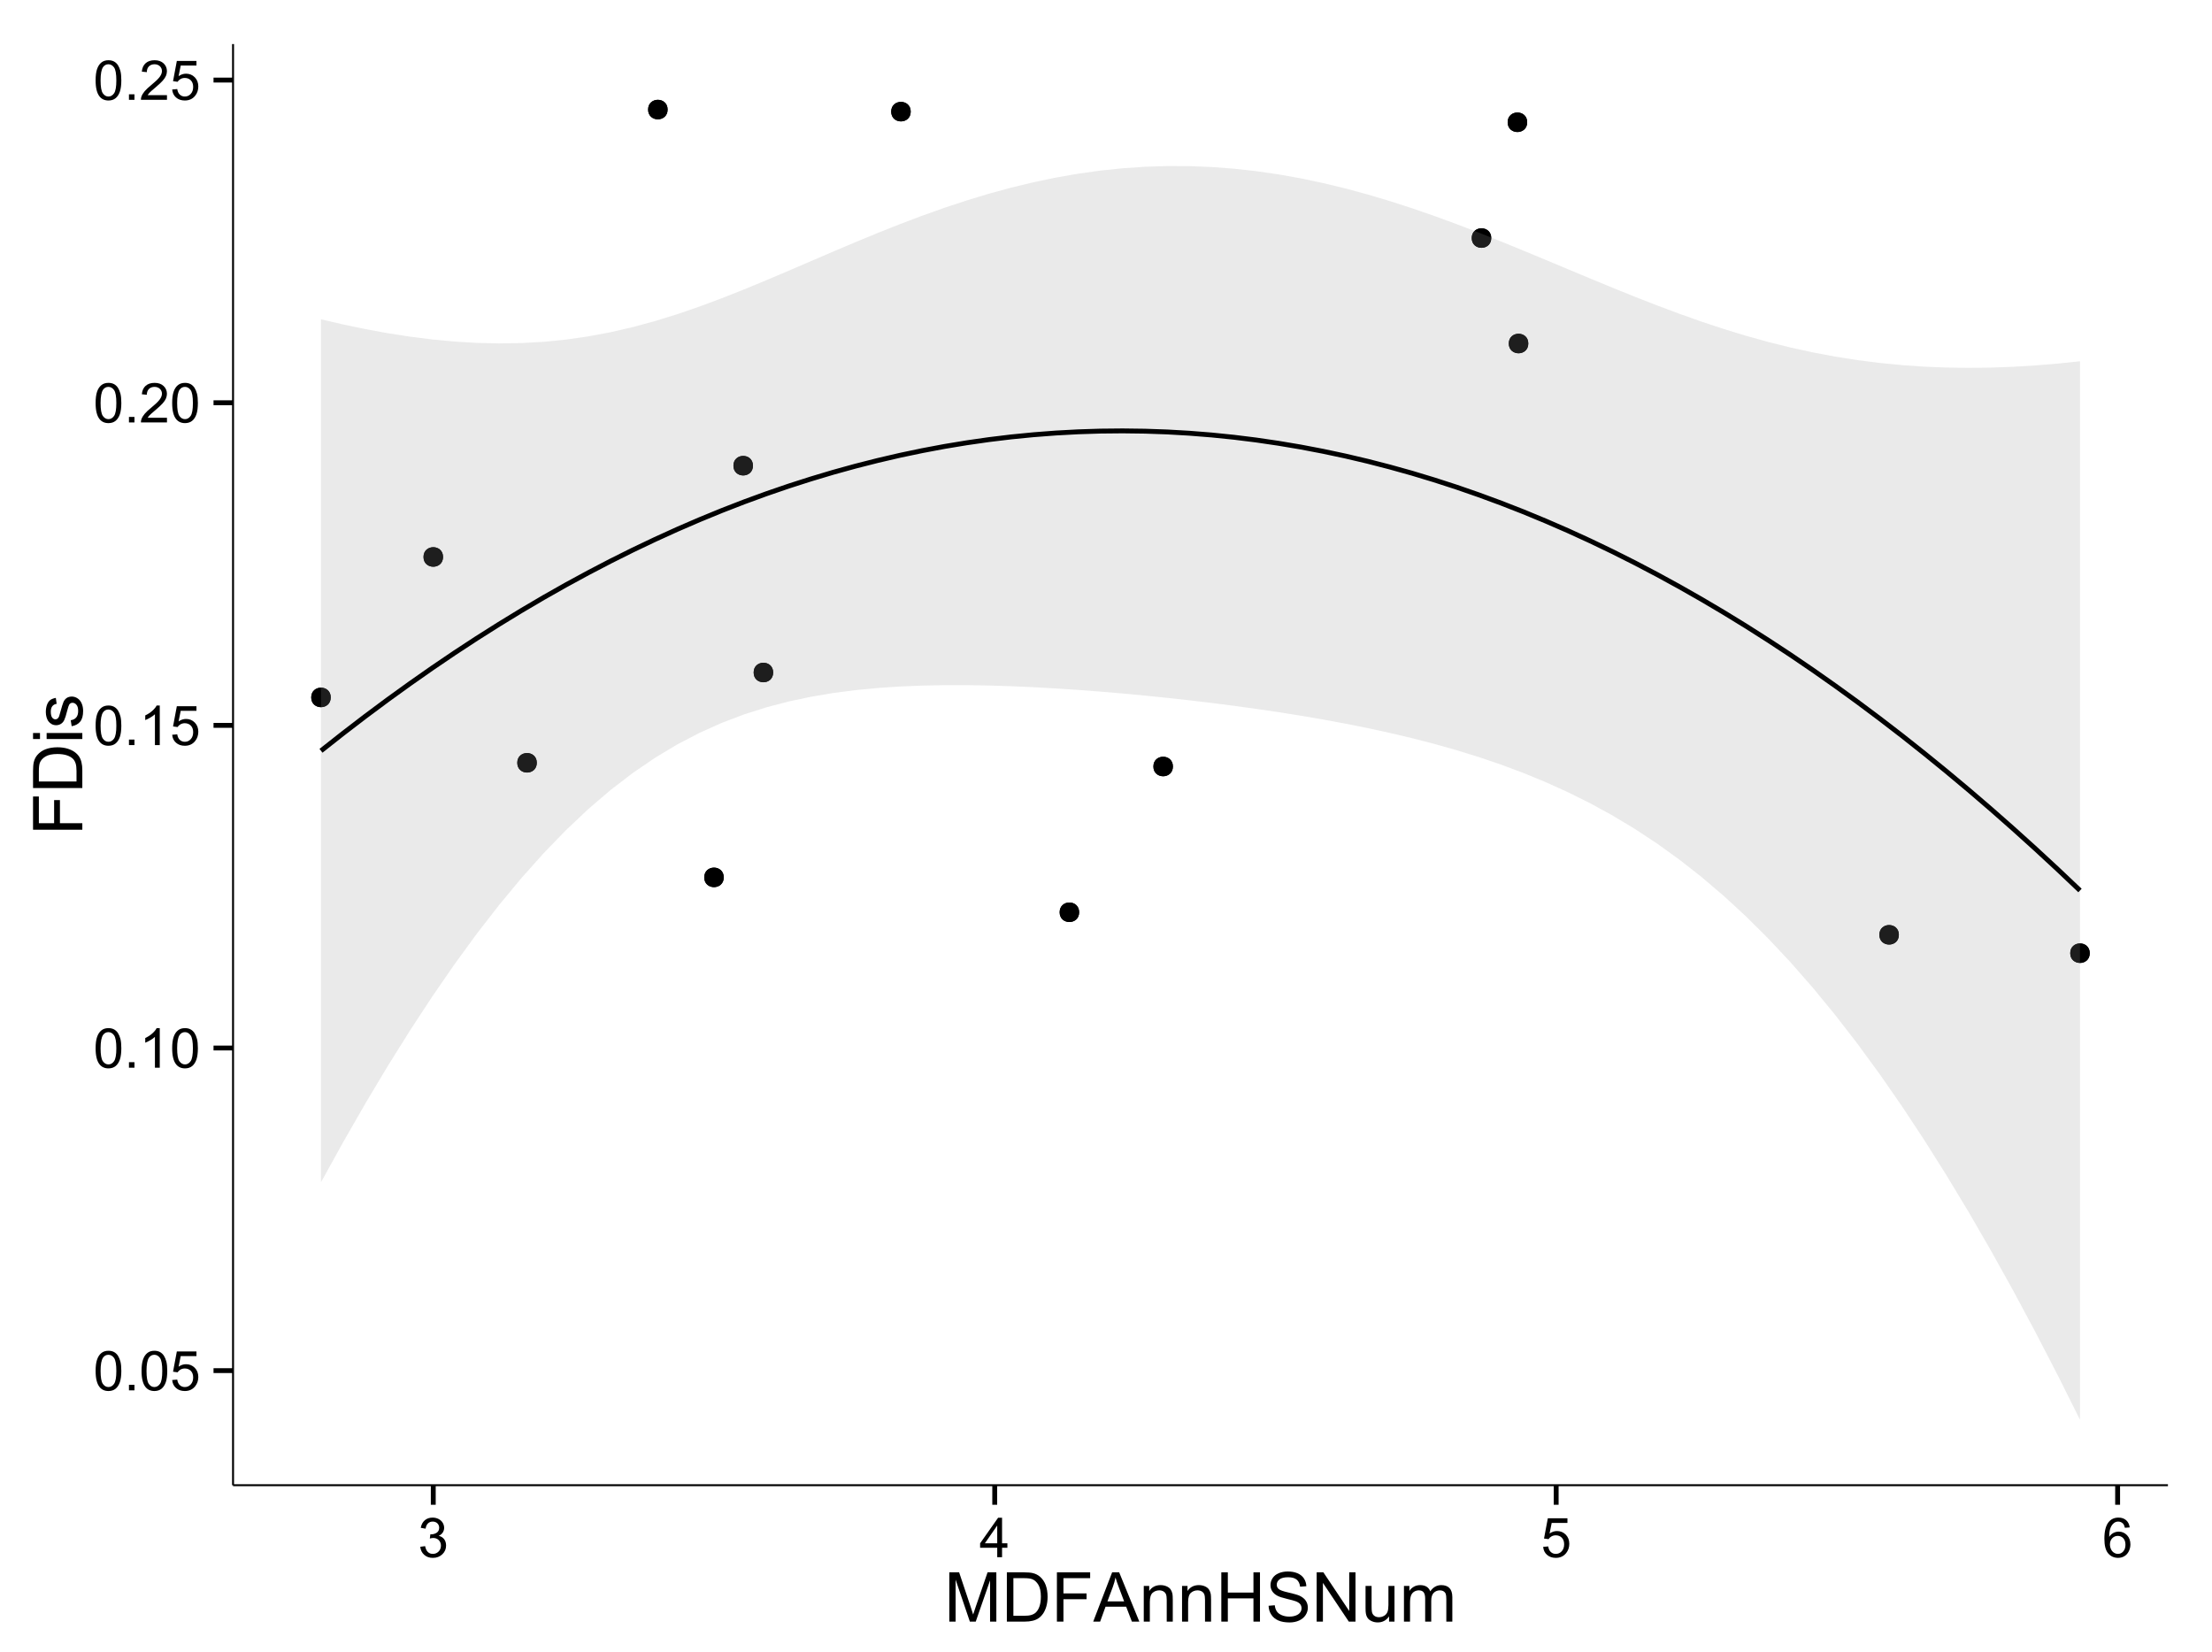 <?xml version="1.0" encoding="UTF-8"?>
<svg xmlns="http://www.w3.org/2000/svg" xmlns:xlink="http://www.w3.org/1999/xlink" width="482pt" height="360pt" viewBox="0 0 482 360" version="1.1">
<defs>
<g>
<symbol overflow="visible" id="glyph0-0">
<path style="stroke:none;" d="M 0.5 -4.234 C 0.496 -5.246 0.602 -6.062 0.812 -6.688 C 1.02 -7.305 1.328 -7.785 1.742 -8.121 C 2.148 -8.457 2.668 -8.625 3.297 -8.625 C 3.758 -8.625 4.164 -8.531 4.512 -8.348 C 4.855 -8.16 5.141 -7.891 5.371 -7.543 C 5.594 -7.191 5.773 -6.766 5.906 -6.266 C 6.035 -5.762 6.098 -5.086 6.102 -4.234 C 6.098 -3.227 5.996 -2.414 5.789 -1.797 C 5.578 -1.176 5.266 -0.695 4.859 -0.359 C 4.445 -0.02 3.926 0.145 3.297 0.148 C 2.465 0.145 1.816 -0.148 1.348 -0.742 C 0.781 -1.457 0.496 -2.621 0.5 -4.234 Z M 1.582 -4.234 C 1.582 -2.824 1.746 -1.887 2.074 -1.418 C 2.402 -0.949 2.809 -0.715 3.297 -0.719 C 3.777 -0.715 4.184 -0.949 4.52 -1.422 C 4.848 -1.887 5.016 -2.824 5.016 -4.234 C 5.016 -5.648 4.848 -6.59 4.52 -7.055 C 4.184 -7.516 3.773 -7.746 3.289 -7.75 C 2.801 -7.746 2.414 -7.543 2.125 -7.137 C 1.762 -6.613 1.582 -5.645 1.582 -4.234 Z M 1.582 -4.234 "/>
</symbol>
<symbol overflow="visible" id="glyph0-1">
<path style="stroke:none;" d="M 1.09 0 L 1.09 -1.203 L 2.289 -1.203 L 2.289 0 Z M 1.09 0 "/>
</symbol>
<symbol overflow="visible" id="glyph0-2">
<path style="stroke:none;" d="M 0.5 -2.25 L 1.605 -2.344 C 1.684 -1.805 1.871 -1.398 2.176 -1.125 C 2.473 -0.852 2.836 -0.715 3.258 -0.719 C 3.766 -0.715 4.195 -0.906 4.547 -1.293 C 4.898 -1.672 5.074 -2.18 5.074 -2.82 C 5.074 -3.414 4.902 -3.891 4.566 -4.242 C 4.227 -4.59 3.785 -4.762 3.242 -4.766 C 2.898 -4.762 2.594 -4.684 2.32 -4.531 C 2.047 -4.375 1.832 -4.176 1.676 -3.93 L 0.688 -4.062 L 1.516 -8.473 L 5.789 -8.473 L 5.789 -7.465 L 2.359 -7.465 L 1.898 -5.156 C 2.414 -5.516 2.953 -5.695 3.523 -5.695 C 4.27 -5.695 4.902 -5.434 5.422 -4.914 C 5.934 -4.395 6.191 -3.727 6.195 -2.914 C 6.191 -2.133 5.965 -1.461 5.516 -0.898 C 4.961 -0.199 4.211 0.145 3.258 0.148 C 2.477 0.145 1.836 -0.07 1.344 -0.508 C 0.844 -0.941 0.562 -1.523 0.5 -2.25 Z M 0.5 -2.25 "/>
</symbol>
<symbol overflow="visible" id="glyph0-3">
<path style="stroke:none;" d="M 4.469 0 L 3.414 0 L 3.414 -6.719 C 3.16 -6.477 2.828 -6.234 2.414 -5.996 C 2 -5.75 1.629 -5.57 1.305 -5.449 L 1.305 -6.469 C 1.895 -6.742 2.41 -7.078 2.852 -7.477 C 3.293 -7.871 3.605 -8.254 3.789 -8.625 L 4.469 -8.625 Z M 4.469 0 "/>
</symbol>
<symbol overflow="visible" id="glyph0-4">
<path style="stroke:none;" d="M 6.039 -1.016 L 6.039 0 L 0.363 0 C 0.355 -0.254 0.395 -0.496 0.484 -0.734 C 0.629 -1.117 0.859 -1.5 1.18 -1.875 C 1.492 -2.25 1.953 -2.684 2.562 -3.176 C 3.492 -3.941 4.125 -4.547 4.453 -4.992 C 4.781 -5.438 4.945 -5.859 4.945 -6.266 C 4.945 -6.68 4.793 -7.031 4.496 -7.32 C 4.191 -7.602 3.805 -7.746 3.328 -7.75 C 2.82 -7.746 2.414 -7.594 2.109 -7.293 C 1.805 -6.984 1.648 -6.562 1.648 -6.031 L 0.562 -6.141 C 0.633 -6.945 0.91 -7.559 1.398 -7.988 C 1.879 -8.41 2.531 -8.625 3.352 -8.625 C 4.172 -8.625 4.824 -8.395 5.309 -7.938 C 5.789 -7.48 6.027 -6.914 6.031 -6.242 C 6.027 -5.895 5.957 -5.559 5.82 -5.227 C 5.676 -4.891 5.441 -4.539 5.117 -4.176 C 4.789 -3.805 4.25 -3.301 3.492 -2.664 C 2.859 -2.129 2.453 -1.77 2.273 -1.582 C 2.094 -1.395 1.945 -1.203 1.828 -1.016 Z M 6.039 -1.016 "/>
</symbol>
<symbol overflow="visible" id="glyph0-5">
<path style="stroke:none;" d="M 0.504 -2.266 L 1.559 -2.406 C 1.68 -1.809 1.883 -1.379 2.176 -1.113 C 2.465 -0.848 2.82 -0.715 3.242 -0.719 C 3.734 -0.715 4.152 -0.887 4.496 -1.234 C 4.832 -1.574 5.004 -2 5.008 -2.516 C 5.004 -2.996 4.848 -3.395 4.535 -3.711 C 4.219 -4.023 3.816 -4.184 3.328 -4.184 C 3.129 -4.184 2.879 -4.145 2.586 -4.066 L 2.703 -4.992 C 2.766 -4.984 2.824 -4.98 2.871 -4.98 C 3.32 -4.98 3.723 -5.098 4.086 -5.332 C 4.441 -5.566 4.621 -5.926 4.625 -6.414 C 4.621 -6.801 4.492 -7.121 4.23 -7.375 C 3.965 -7.629 3.625 -7.758 3.219 -7.758 C 2.805 -7.758 2.465 -7.629 2.191 -7.371 C 1.918 -7.113 1.742 -6.727 1.664 -6.211 L 0.609 -6.398 C 0.738 -7.105 1.031 -7.652 1.488 -8.043 C 1.941 -8.43 2.508 -8.625 3.195 -8.625 C 3.66 -8.625 4.094 -8.523 4.488 -8.324 C 4.879 -8.121 5.18 -7.848 5.391 -7.5 C 5.602 -7.148 5.707 -6.777 5.707 -6.391 C 5.707 -6.02 5.605 -5.684 5.406 -5.379 C 5.207 -5.074 4.914 -4.832 4.523 -4.652 C 5.031 -4.535 5.426 -4.289 5.707 -3.922 C 5.988 -3.547 6.129 -3.086 6.129 -2.539 C 6.129 -1.785 5.855 -1.148 5.309 -0.629 C 4.762 -0.105 4.07 0.152 3.234 0.152 C 2.477 0.152 1.848 -0.07 1.355 -0.52 C 0.855 -0.969 0.574 -1.551 0.504 -2.266 Z M 0.504 -2.266 "/>
</symbol>
<symbol overflow="visible" id="glyph0-6">
<path style="stroke:none;" d="M 3.879 0 L 3.879 -2.055 L 0.152 -2.055 L 0.152 -3.023 L 4.07 -8.59 L 4.934 -8.59 L 4.934 -3.023 L 6.094 -3.023 L 6.094 -2.055 L 4.934 -2.055 L 4.934 0 Z M 3.879 -3.023 L 3.879 -6.898 L 1.188 -3.023 Z M 3.879 -3.023 "/>
</symbol>
<symbol overflow="visible" id="glyph0-7">
<path style="stroke:none;" d="M 5.969 -6.484 L 4.922 -6.406 C 4.828 -6.812 4.695 -7.113 4.523 -7.305 C 4.234 -7.605 3.883 -7.758 3.469 -7.758 C 3.133 -7.758 2.836 -7.664 2.586 -7.477 C 2.25 -7.234 1.988 -6.879 1.797 -6.414 C 1.605 -5.949 1.508 -5.289 1.5 -4.43 C 1.754 -4.812 2.062 -5.098 2.434 -5.289 C 2.797 -5.473 3.184 -5.566 3.586 -5.57 C 4.289 -5.566 4.887 -5.309 5.383 -4.793 C 5.875 -4.277 6.121 -3.609 6.125 -2.789 C 6.121 -2.25 6.004 -1.746 5.773 -1.285 C 5.539 -0.82 5.223 -0.469 4.816 -0.223 C 4.41 0.023 3.949 0.145 3.434 0.148 C 2.555 0.145 1.836 -0.176 1.285 -0.82 C 0.727 -1.469 0.449 -2.535 0.453 -4.02 C 0.449 -5.676 0.758 -6.883 1.371 -7.641 C 1.902 -8.297 2.621 -8.625 3.531 -8.625 C 4.207 -8.625 4.762 -8.434 5.195 -8.055 C 5.625 -7.676 5.883 -7.152 5.969 -6.484 Z M 1.664 -2.781 C 1.664 -2.418 1.738 -2.07 1.895 -1.738 C 2.043 -1.406 2.262 -1.152 2.543 -0.98 C 2.82 -0.801 3.109 -0.715 3.414 -0.719 C 3.859 -0.715 4.242 -0.895 4.566 -1.258 C 4.883 -1.613 5.043 -2.102 5.047 -2.727 C 5.043 -3.316 4.887 -3.785 4.57 -4.129 C 4.25 -4.469 3.852 -4.641 3.375 -4.641 C 2.898 -4.641 2.492 -4.469 2.16 -4.129 C 1.828 -3.785 1.664 -3.336 1.664 -2.781 Z M 1.664 -2.781 "/>
</symbol>
<symbol overflow="visible" id="glyph1-0">
<path style="stroke:none;" d="M 1.113 0 L 1.113 -10.738 L 3.25 -10.738 L 5.793 -3.133 C 6.023 -2.426 6.195 -1.898 6.305 -1.547 C 6.426 -1.938 6.617 -2.508 6.879 -3.266 L 9.449 -10.738 L 11.359 -10.738 L 11.359 0 L 9.992 0 L 9.992 -8.988 L 6.871 0 L 5.59 0 L 2.484 -9.141 L 2.484 0 Z M 1.113 0 "/>
</symbol>
<symbol overflow="visible" id="glyph1-1">
<path style="stroke:none;" d="M 1.156 0 L 1.156 -10.738 L 4.855 -10.738 C 5.688 -10.734 6.324 -10.684 6.766 -10.582 C 7.379 -10.441 7.906 -10.184 8.344 -9.812 C 8.906 -9.332 9.328 -8.723 9.613 -7.98 C 9.891 -7.234 10.031 -6.383 10.035 -5.426 C 10.031 -4.609 9.934 -3.887 9.746 -3.258 C 9.551 -2.625 9.309 -2.102 9.016 -1.695 C 8.715 -1.281 8.391 -0.957 8.039 -0.723 C 7.684 -0.48 7.254 -0.301 6.758 -0.184 C 6.254 -0.059 5.68 0 5.031 0 Z M 2.578 -1.266 L 4.871 -1.266 C 5.574 -1.266 6.129 -1.332 6.535 -1.465 C 6.934 -1.598 7.258 -1.781 7.5 -2.023 C 7.836 -2.355 8.098 -2.809 8.285 -3.379 C 8.473 -3.945 8.566 -4.637 8.57 -5.449 C 8.566 -6.57 8.383 -7.43 8.016 -8.035 C 7.648 -8.637 7.199 -9.043 6.672 -9.25 C 6.289 -9.395 5.676 -9.469 4.836 -9.469 L 2.578 -9.469 Z M 2.578 -1.266 "/>
</symbol>
<symbol overflow="visible" id="glyph1-2">
<path style="stroke:none;" d="M 1.23 0 L 1.23 -10.738 L 8.473 -10.738 L 8.473 -9.469 L 2.652 -9.469 L 2.652 -6.145 L 7.691 -6.145 L 7.691 -4.879 L 2.652 -4.879 L 2.652 0 Z M 1.23 0 "/>
</symbol>
<symbol overflow="visible" id="glyph1-3">
<path style="stroke:none;" d="M -0.023 0 L 4.102 -10.738 L 5.633 -10.738 L 10.027 0 L 8.406 0 L 7.156 -3.25 L 2.664 -3.25 L 1.488 0 Z M 3.078 -4.41 L 6.715 -4.41 L 5.594 -7.383 C 5.25 -8.285 4.996 -9.027 4.836 -9.609 C 4.695 -8.922 4.504 -8.238 4.254 -7.559 Z M 3.078 -4.41 "/>
</symbol>
<symbol overflow="visible" id="glyph1-4">
<path style="stroke:none;" d="M 0.988 0 L 0.988 -7.777 L 2.176 -7.777 L 2.176 -6.672 C 2.742 -7.523 3.57 -7.949 4.652 -7.953 C 5.121 -7.949 5.551 -7.867 5.941 -7.699 C 6.332 -7.531 6.625 -7.309 6.824 -7.039 C 7.016 -6.762 7.152 -6.438 7.234 -6.062 C 7.281 -5.816 7.305 -5.391 7.309 -4.781 L 7.309 0 L 5.992 0 L 5.992 -4.73 C 5.988 -5.266 5.938 -5.668 5.836 -5.938 C 5.734 -6.199 5.551 -6.414 5.289 -6.574 C 5.027 -6.73 4.723 -6.809 4.371 -6.812 C 3.809 -6.809 3.324 -6.629 2.918 -6.277 C 2.512 -5.918 2.309 -5.242 2.309 -4.25 L 2.309 0 Z M 0.988 0 "/>
</symbol>
<symbol overflow="visible" id="glyph1-5">
<path style="stroke:none;" d="M 1.203 0 L 1.203 -10.738 L 2.621 -10.738 L 2.621 -6.328 L 8.203 -6.328 L 8.203 -10.738 L 9.625 -10.738 L 9.625 0 L 8.203 0 L 8.203 -5.062 L 2.621 -5.062 L 2.621 0 Z M 1.203 0 "/>
</symbol>
<symbol overflow="visible" id="glyph1-6">
<path style="stroke:none;" d="M 0.672 -3.449 L 2.016 -3.566 C 2.078 -3.027 2.223 -2.586 2.457 -2.242 C 2.684 -1.895 3.043 -1.617 3.535 -1.406 C 4.02 -1.195 4.57 -1.09 5.188 -1.09 C 5.727 -1.09 6.207 -1.168 6.621 -1.332 C 7.035 -1.488 7.344 -1.711 7.547 -1.996 C 7.75 -2.273 7.852 -2.578 7.852 -2.914 C 7.852 -3.25 7.754 -3.547 7.559 -3.797 C 7.363 -4.047 7.039 -4.258 6.594 -4.43 C 6.301 -4.543 5.664 -4.715 4.68 -4.953 C 3.691 -5.188 3 -5.414 2.609 -5.625 C 2.094 -5.891 1.711 -6.223 1.461 -6.625 C 1.207 -7.02 1.082 -7.465 1.086 -7.961 C 1.082 -8.5 1.238 -9.008 1.547 -9.48 C 1.852 -9.949 2.301 -10.305 2.895 -10.555 C 3.484 -10.797 4.141 -10.922 4.863 -10.922 C 5.66 -10.922 6.359 -10.793 6.969 -10.535 C 7.574 -10.277 8.043 -9.898 8.371 -9.402 C 8.695 -8.902 8.871 -8.34 8.898 -7.711 L 7.535 -7.609 C 7.461 -8.285 7.211 -8.797 6.793 -9.148 C 6.367 -9.492 5.746 -9.668 4.922 -9.668 C 4.062 -9.668 3.434 -9.508 3.043 -9.195 C 2.645 -8.875 2.449 -8.496 2.453 -8.055 C 2.449 -7.668 2.59 -7.352 2.871 -7.105 C 3.145 -6.852 3.855 -6.594 5.012 -6.336 C 6.164 -6.07 6.957 -5.844 7.391 -5.656 C 8.012 -5.363 8.473 -5 8.773 -4.559 C 9.07 -4.117 9.223 -3.605 9.223 -3.031 C 9.223 -2.457 9.059 -1.922 8.73 -1.418 C 8.402 -0.91 7.93 -0.516 7.32 -0.238 C 6.703 0.043 6.016 0.18 5.25 0.184 C 4.277 0.18 3.461 0.043 2.809 -0.242 C 2.148 -0.523 1.633 -0.949 1.262 -1.52 C 0.887 -2.086 0.691 -2.73 0.672 -3.449 Z M 0.672 -3.449 "/>
</symbol>
<symbol overflow="visible" id="glyph1-7">
<path style="stroke:none;" d="M 1.141 0 L 1.141 -10.738 L 2.602 -10.738 L 8.238 -2.309 L 8.238 -10.738 L 9.602 -10.738 L 9.602 0 L 8.145 0 L 2.504 -8.438 L 2.504 0 Z M 1.141 0 "/>
</symbol>
<symbol overflow="visible" id="glyph1-8">
<path style="stroke:none;" d="M 6.086 0 L 6.086 -1.141 C 5.48 -0.262 4.656 0.176 3.617 0.176 C 3.156 0.176 2.73 0.09 2.332 -0.086 C 1.934 -0.262 1.637 -0.484 1.445 -0.75 C 1.25 -1.016 1.113 -1.34 1.039 -1.727 C 0.984 -1.984 0.961 -2.395 0.961 -2.961 L 0.961 -7.777 L 2.277 -7.777 L 2.277 -3.465 C 2.273 -2.77 2.301 -2.309 2.359 -2.074 C 2.441 -1.727 2.617 -1.453 2.887 -1.258 C 3.152 -1.059 3.484 -0.961 3.883 -0.961 C 4.277 -0.961 4.648 -1.059 4.996 -1.262 C 5.34 -1.461 5.586 -1.738 5.73 -2.09 C 5.871 -2.438 5.941 -2.945 5.945 -3.609 L 5.945 -7.777 L 7.266 -7.777 L 7.266 0 Z M 6.086 0 "/>
</symbol>
<symbol overflow="visible" id="glyph1-9">
<path style="stroke:none;" d="M 0.988 0 L 0.988 -7.777 L 2.168 -7.777 L 2.168 -6.688 C 2.41 -7.062 2.734 -7.371 3.141 -7.605 C 3.547 -7.836 4.008 -7.949 4.527 -7.953 C 5.102 -7.949 5.574 -7.832 5.941 -7.594 C 6.309 -7.352 6.566 -7.016 6.723 -6.594 C 7.336 -7.496 8.137 -7.949 9.125 -7.953 C 9.891 -7.949 10.484 -7.738 10.902 -7.312 C 11.316 -6.883 11.523 -6.223 11.527 -5.34 L 11.527 0 L 10.219 0 L 10.219 -4.898 C 10.219 -5.426 10.176 -5.805 10.09 -6.039 C 10.004 -6.27 9.848 -6.457 9.625 -6.598 C 9.398 -6.738 9.133 -6.809 8.832 -6.812 C 8.281 -6.809 7.828 -6.625 7.469 -6.266 C 7.105 -5.898 6.926 -5.316 6.93 -4.52 L 6.93 0 L 5.609 0 L 5.609 -5.055 C 5.605 -5.637 5.5 -6.074 5.285 -6.371 C 5.07 -6.66 4.719 -6.809 4.234 -6.812 C 3.859 -6.809 3.516 -6.711 3.203 -6.52 C 2.887 -6.32 2.66 -6.035 2.52 -5.66 C 2.379 -5.285 2.309 -4.742 2.309 -4.035 L 2.309 0 Z M 0.988 0 "/>
</symbol>
<symbol overflow="visible" id="glyph2-0">
<path style="stroke:none;" d="M 0 -1.23 L -10.738 -1.23 L -10.738 -8.473 L -9.469 -8.473 L -9.469 -2.652 L -6.145 -2.652 L -6.145 -7.691 L -4.879 -7.691 L -4.879 -2.652 L 0 -2.652 Z M 0 -1.23 "/>
</symbol>
<symbol overflow="visible" id="glyph2-1">
<path style="stroke:none;" d="M 0 -1.156 L -10.738 -1.156 L -10.738 -4.855 C -10.734 -5.688 -10.684 -6.324 -10.582 -6.77 C -10.441 -7.379 -10.184 -7.906 -9.812 -8.344 C -9.332 -8.906 -8.723 -9.328 -7.98 -9.613 C -7.234 -9.891 -6.383 -10.031 -5.426 -10.035 C -4.609 -10.031 -3.887 -9.934 -3.258 -9.746 C -2.625 -9.551 -2.102 -9.309 -1.695 -9.016 C -1.281 -8.715 -0.957 -8.391 -0.723 -8.039 C -0.48 -7.684 -0.301 -7.254 -0.184 -6.758 C -0.059 -6.254 0 -5.68 0 -5.031 Z M -1.266 -2.578 L -1.266 -4.871 C -1.266 -5.574 -1.332 -6.129 -1.465 -6.535 C -1.598 -6.934 -1.781 -7.258 -2.02 -7.5 C -2.355 -7.836 -2.809 -8.098 -3.379 -8.285 C -3.945 -8.473 -4.637 -8.566 -5.449 -8.57 C -6.57 -8.566 -7.43 -8.383 -8.035 -8.016 C -8.637 -7.648 -9.043 -7.199 -9.25 -6.672 C -9.395 -6.289 -9.469 -5.676 -9.469 -4.836 L -9.469 -2.578 Z M -1.266 -2.578 "/>
</symbol>
<symbol overflow="visible" id="glyph2-2">
<path style="stroke:none;" d="M -9.223 -0.996 L -10.738 -0.996 L -10.738 -2.316 L -9.223 -2.316 Z M 0 -0.996 L -7.777 -0.996 L -7.777 -2.316 L 0 -2.312 Z M 0 -0.996 "/>
</symbol>
<symbol overflow="visible" id="glyph2-3">
<path style="stroke:none;" d="M -2.32 -0.461 L -2.527 -1.766 C -2 -1.836 -1.602 -2.039 -1.324 -2.375 C -1.043 -2.707 -0.902 -3.176 -0.906 -3.781 C -0.902 -4.383 -1.027 -4.832 -1.277 -5.125 C -1.523 -5.418 -1.812 -5.566 -2.145 -5.566 C -2.441 -5.566 -2.676 -5.438 -2.848 -5.18 C -2.965 -4.996 -3.113 -4.547 -3.297 -3.832 C -3.539 -2.863 -3.75 -2.191 -3.93 -1.82 C -4.105 -1.445 -4.352 -1.16 -4.668 -0.969 C -4.98 -0.773 -5.328 -0.68 -5.711 -0.68 C -6.059 -0.68 -6.379 -0.758 -6.676 -0.918 C -6.965 -1.074 -7.211 -1.289 -7.414 -1.566 C -7.562 -1.77 -7.691 -2.051 -7.797 -2.406 C -7.898 -2.758 -7.949 -3.137 -7.953 -3.547 C -7.949 -4.152 -7.863 -4.688 -7.688 -5.152 C -7.512 -5.609 -7.273 -5.949 -6.977 -6.172 C -6.676 -6.391 -6.273 -6.543 -5.773 -6.629 L -5.594 -5.34 C -5.992 -5.277 -6.305 -5.109 -6.531 -4.828 C -6.754 -4.547 -6.867 -4.148 -6.871 -3.641 C -6.867 -3.031 -6.766 -2.602 -6.57 -2.344 C -6.367 -2.086 -6.133 -1.957 -5.867 -1.957 C -5.691 -1.957 -5.539 -2.008 -5.406 -2.117 C -5.262 -2.219 -5.145 -2.387 -5.055 -2.621 C -5.004 -2.75 -4.891 -3.141 -4.719 -3.785 C -4.465 -4.719 -4.262 -5.367 -4.105 -5.738 C -3.945 -6.105 -3.715 -6.395 -3.41 -6.605 C -3.105 -6.812 -2.73 -6.918 -2.285 -6.922 C -1.844 -6.918 -1.43 -6.789 -1.043 -6.535 C -0.652 -6.277 -0.352 -5.91 -0.141 -5.426 C 0.07 -4.941 0.176 -4.395 0.176 -3.785 C 0.176 -2.773 -0.031 -2 -0.453 -1.473 C -0.871 -0.941 -1.496 -0.605 -2.32 -0.461 Z M -2.32 -0.461 "/>
</symbol>
</g>
<clipPath id="clip1">
  <path d="M 50.781 9.602 L 473.402 9.602 L 473.402 324.621 L 50.781 324.621 Z M 50.781 9.602 "/>
</clipPath>
</defs>
<g id="surface1691">
<rect x="0" y="0" width="482" height="360" style="fill:rgb(100%,100%,100%);fill-opacity:1;stroke:none;"/>
<rect x="0" y="0" width="482" height="360" style="fill:rgb(100%,100%,100%);fill-opacity:1;stroke:none;"/>
<path style="fill:none;stroke-width:1.063;stroke-linecap:round;stroke-linejoin:round;stroke:rgb(100%,100%,100%);stroke-opacity:1;stroke-miterlimit:10;" d="M 0 360 L 482 360 L 482 0 L 0 0 Z M 0 360 "/>
<g clip-path="url(#clip1)" clip-rule="nonzero">
<path style=" stroke:none;fill-rule:nonzero;fill:rgb(100%,100%,100%);fill-opacity:1;" d="M 50.781 323.621 L 472.402 323.621 L 472.402 9.602 L 50.781 9.602 Z M 50.781 323.621 "/>
<path style=" stroke:none;fill-rule:nonzero;fill:rgb(0%,0%,0%);fill-opacity:1;" d="M 455.363 207.691 C 455.363 210.527 451.109 210.527 451.109 207.691 C 451.109 204.859 455.363 204.859 455.363 207.691 "/>
<path style=" stroke:none;fill-rule:nonzero;fill:rgb(0%,0%,0%);fill-opacity:1;" d="M 164.07 101.469 C 164.07 104.305 159.816 104.305 159.816 101.469 C 159.816 98.633 164.07 98.633 164.07 101.469 "/>
<path style=" stroke:none;fill-rule:nonzero;fill:rgb(0%,0%,0%);fill-opacity:1;" d="M 168.473 146.535 C 168.473 149.367 164.223 149.367 164.223 146.535 C 164.223 143.699 168.473 143.699 168.473 146.535 "/>
<path style=" stroke:none;fill-rule:nonzero;fill:rgb(0%,0%,0%);fill-opacity:1;" d="M 198.445 24.324 C 198.445 27.16 194.195 27.16 194.195 24.324 C 194.195 21.492 198.445 21.492 198.445 24.324 "/>
<path style=" stroke:none;fill-rule:nonzero;fill:rgb(0%,0%,0%);fill-opacity:1;" d="M 145.473 23.875 C 145.473 26.707 141.223 26.707 141.223 23.875 C 141.223 21.039 145.473 21.039 145.473 23.875 "/>
<path style=" stroke:none;fill-rule:nonzero;fill:rgb(0%,0%,0%);fill-opacity:1;" d="M 96.539 121.359 C 96.539 124.191 92.285 124.191 92.285 121.359 C 92.285 118.523 96.539 118.523 96.539 121.359 "/>
<path style=" stroke:none;fill-rule:nonzero;fill:rgb(0%,0%,0%);fill-opacity:1;" d="M 413.766 203.688 C 413.766 206.523 409.516 206.523 409.516 203.688 C 409.516 200.852 413.766 200.852 413.766 203.688 "/>
<path style=" stroke:none;fill-rule:nonzero;fill:rgb(0%,0%,0%);fill-opacity:1;" d="M 72.07 151.961 C 72.07 154.797 67.816 154.797 67.816 151.961 C 67.816 149.129 72.07 149.129 72.07 151.961 "/>
<path style=" stroke:none;fill-rule:nonzero;fill:rgb(0%,0%,0%);fill-opacity:1;" d="M 116.969 166.207 C 116.969 169.043 112.715 169.043 112.715 166.207 C 112.715 163.375 116.969 163.375 116.969 166.207 "/>
<path style=" stroke:none;fill-rule:nonzero;fill:rgb(0%,0%,0%);fill-opacity:1;" d="M 157.707 191.176 C 157.707 194.008 153.457 194.008 153.457 191.176 C 153.457 188.34 157.707 188.34 157.707 191.176 "/>
<path style=" stroke:none;fill-rule:nonzero;fill:rgb(0%,0%,0%);fill-opacity:1;" d="M 332.777 26.641 C 332.777 29.477 328.523 29.477 328.523 26.641 C 328.523 23.809 332.777 23.809 332.777 26.641 "/>
<path style=" stroke:none;fill-rule:nonzero;fill:rgb(0%,0%,0%);fill-opacity:1;" d="M 333.02 74.848 C 333.02 77.684 328.77 77.684 328.77 74.848 C 328.77 72.016 333.02 72.016 333.02 74.848 "/>
<path style=" stroke:none;fill-rule:nonzero;fill:rgb(0%,0%,0%);fill-opacity:1;" d="M 324.945 51.871 C 324.945 54.707 320.695 54.707 320.695 51.871 C 320.695 49.035 324.945 49.035 324.945 51.871 "/>
<path style=" stroke:none;fill-rule:nonzero;fill:rgb(0%,0%,0%);fill-opacity:1;" d="M 255.578 167.016 C 255.578 169.848 251.328 169.848 251.328 167.016 C 251.328 164.18 255.578 164.18 255.578 167.016 "/>
<path style=" stroke:none;fill-rule:nonzero;fill:rgb(0%,0%,0%);fill-opacity:1;" d="M 235.148 198.777 C 235.148 201.609 230.898 201.609 230.898 198.777 C 230.898 195.941 235.148 195.941 235.148 198.777 "/>
<path style=" stroke:none;fill-rule:nonzero;fill:rgb(0%,0%,0%);fill-opacity:1;" d="M 455.363 207.691 C 455.363 210.527 451.109 210.527 451.109 207.691 C 451.109 204.859 455.363 204.859 455.363 207.691 "/>
<path style=" stroke:none;fill-rule:nonzero;fill:rgb(0%,0%,0%);fill-opacity:1;" d="M 164.07 101.469 C 164.07 104.305 159.816 104.305 159.816 101.469 C 159.816 98.633 164.07 98.633 164.07 101.469 "/>
<path style=" stroke:none;fill-rule:nonzero;fill:rgb(0%,0%,0%);fill-opacity:1;" d="M 168.473 146.535 C 168.473 149.367 164.223 149.367 164.223 146.535 C 164.223 143.699 168.473 143.699 168.473 146.535 "/>
<path style=" stroke:none;fill-rule:nonzero;fill:rgb(0%,0%,0%);fill-opacity:1;" d="M 198.445 24.324 C 198.445 27.16 194.195 27.16 194.195 24.324 C 194.195 21.492 198.445 21.492 198.445 24.324 "/>
<path style=" stroke:none;fill-rule:nonzero;fill:rgb(0%,0%,0%);fill-opacity:1;" d="M 145.473 23.875 C 145.473 26.707 141.223 26.707 141.223 23.875 C 141.223 21.039 145.473 21.039 145.473 23.875 "/>
<path style=" stroke:none;fill-rule:nonzero;fill:rgb(0%,0%,0%);fill-opacity:1;" d="M 96.539 121.359 C 96.539 124.191 92.285 124.191 92.285 121.359 C 92.285 118.523 96.539 118.523 96.539 121.359 "/>
<path style=" stroke:none;fill-rule:nonzero;fill:rgb(0%,0%,0%);fill-opacity:1;" d="M 413.766 203.688 C 413.766 206.523 409.516 206.523 409.516 203.688 C 409.516 200.852 413.766 200.852 413.766 203.688 "/>
<path style=" stroke:none;fill-rule:nonzero;fill:rgb(0%,0%,0%);fill-opacity:1;" d="M 72.07 151.961 C 72.07 154.797 67.816 154.797 67.816 151.961 C 67.816 149.129 72.07 149.129 72.07 151.961 "/>
<path style=" stroke:none;fill-rule:nonzero;fill:rgb(0%,0%,0%);fill-opacity:1;" d="M 116.969 166.207 C 116.969 169.043 112.715 169.043 112.715 166.207 C 112.715 163.375 116.969 163.375 116.969 166.207 "/>
<path style=" stroke:none;fill-rule:nonzero;fill:rgb(0%,0%,0%);fill-opacity:1;" d="M 157.707 191.176 C 157.707 194.008 153.457 194.008 153.457 191.176 C 153.457 188.34 157.707 188.34 157.707 191.176 "/>
<path style=" stroke:none;fill-rule:nonzero;fill:rgb(0%,0%,0%);fill-opacity:1;" d="M 332.777 26.641 C 332.777 29.477 328.523 29.477 328.523 26.641 C 328.523 23.809 332.777 23.809 332.777 26.641 "/>
<path style=" stroke:none;fill-rule:nonzero;fill:rgb(0%,0%,0%);fill-opacity:1;" d="M 333.02 74.848 C 333.02 77.684 328.77 77.684 328.77 74.848 C 328.77 72.016 333.02 72.016 333.02 74.848 "/>
<path style=" stroke:none;fill-rule:nonzero;fill:rgb(0%,0%,0%);fill-opacity:1;" d="M 324.945 51.871 C 324.945 54.707 320.695 54.707 320.695 51.871 C 320.695 49.035 324.945 49.035 324.945 51.871 "/>
<path style=" stroke:none;fill-rule:nonzero;fill:rgb(0%,0%,0%);fill-opacity:1;" d="M 255.578 167.016 C 255.578 169.848 251.328 169.848 251.328 167.016 C 251.328 164.18 255.578 164.18 255.578 167.016 "/>
<path style=" stroke:none;fill-rule:nonzero;fill:rgb(0%,0%,0%);fill-opacity:1;" d="M 235.148 198.777 C 235.148 201.609 230.898 201.609 230.898 198.777 C 230.898 195.941 235.148 195.941 235.148 198.777 "/>
<path style=" stroke:none;fill-rule:nonzero;fill:rgb(60%,60%,60%);fill-opacity:0.2;" d="M 69.945 69.574 L 74.797 70.703 L 79.648 71.715 L 84.5 72.602 L 89.352 73.355 L 94.203 73.969 L 99.055 74.426 L 103.906 74.715 L 108.758 74.828 L 113.609 74.75 L 118.461 74.477 L 123.312 73.996 L 128.164 73.301 L 133.016 72.395 L 137.867 71.277 L 142.723 69.961 L 147.574 68.461 L 152.426 66.793 L 157.277 64.984 L 162.129 63.062 L 166.98 61.055 L 171.832 58.996 L 181.535 54.824 L 186.387 52.77 L 191.238 50.77 L 196.09 48.84 L 200.941 47.004 L 205.793 45.277 L 210.645 43.676 L 215.496 42.207 L 220.348 40.883 L 225.203 39.711 L 230.055 38.699 L 234.906 37.852 L 239.758 37.172 L 244.609 36.668 L 249.461 36.336 L 254.312 36.18 L 259.164 36.199 L 264.016 36.391 L 268.867 36.758 L 273.719 37.293 L 278.57 37.996 L 283.422 38.859 L 288.273 39.883 L 293.125 41.051 L 297.977 42.363 L 302.828 43.809 L 307.684 45.375 L 312.535 47.055 L 317.387 48.832 L 322.238 50.691 L 327.09 52.621 L 331.941 54.605 L 336.793 56.621 L 341.645 58.652 L 346.496 60.68 L 351.348 62.684 L 356.199 64.645 L 361.051 66.539 L 365.902 68.355 L 370.754 70.074 L 375.605 71.684 L 380.457 73.164 L 385.309 74.516 L 390.164 75.723 L 395.016 76.785 L 399.867 77.699 L 404.719 78.465 L 409.57 79.082 L 414.422 79.555 L 419.273 79.891 L 424.125 80.086 L 428.977 80.156 L 433.828 80.098 L 438.68 79.918 L 443.531 79.625 L 448.383 79.223 L 453.234 78.719 L 453.234 309.348 L 448.383 299.648 L 443.531 290.266 L 438.68 281.215 L 433.828 272.492 L 428.977 264.102 L 424.125 256.059 L 419.273 248.359 L 414.422 241.012 L 409.57 234.02 L 404.719 227.387 L 399.867 221.121 L 395.016 215.215 L 390.164 209.676 L 385.309 204.5 L 380.457 199.68 L 375.605 195.207 L 370.754 191.078 L 365.902 187.273 L 361.051 183.785 L 356.199 180.59 L 351.348 177.676 L 346.496 175.023 L 341.645 172.609 L 336.793 170.414 L 331.941 168.422 L 327.09 166.609 L 322.238 164.961 L 317.387 163.461 L 312.535 162.09 L 307.684 160.84 L 302.828 159.691 L 297.977 158.641 L 293.125 157.668 L 288.273 156.773 L 283.422 155.941 L 278.57 155.172 L 273.719 154.457 L 268.867 153.789 L 264.016 153.168 L 259.164 152.59 L 254.312 152.055 L 249.461 151.562 L 244.609 151.105 L 239.758 150.695 L 234.906 150.324 L 230.055 150.004 L 225.203 149.734 L 220.348 149.52 L 215.496 149.367 L 210.645 149.285 L 205.793 149.289 L 200.941 149.383 L 196.09 149.582 L 191.238 149.91 L 186.387 150.375 L 181.535 151.004 L 176.684 151.824 L 171.832 152.852 L 166.98 154.125 L 162.129 155.664 L 157.277 157.508 L 152.426 159.68 L 147.574 162.207 L 142.723 165.121 L 137.867 168.434 L 133.016 172.16 L 128.164 176.312 L 123.312 180.898 L 118.461 185.906 L 113.609 191.34 L 108.758 197.188 L 103.906 203.441 L 99.055 210.086 L 94.203 217.117 L 89.352 224.516 L 84.5 232.273 L 79.648 240.383 L 74.797 248.828 L 69.945 257.609 Z M 69.945 69.574 "/>
<path style="fill:none;stroke-width:1.063;stroke-linecap:butt;stroke-linejoin:round;stroke:rgb(0%,0%,0%);stroke-opacity:1;stroke-miterlimit:1;" d="M 69.945 163.59 L 74.797 159.766 L 79.648 156.047 L 84.5 152.438 L 89.352 148.938 L 94.203 145.543 L 99.055 142.254 L 103.906 139.078 L 108.758 136.008 L 113.609 133.047 L 118.461 130.191 L 123.312 127.445 L 128.164 124.809 L 133.016 122.277 L 137.867 119.855 L 142.723 117.543 L 147.574 115.336 L 152.426 113.238 L 157.277 111.246 L 162.129 109.363 L 166.98 107.59 L 171.832 105.922 L 176.684 104.367 L 181.535 102.914 L 186.387 101.574 L 191.238 100.34 L 196.09 99.211 L 200.941 98.195 L 205.793 97.281 L 210.645 96.48 L 215.496 95.785 L 220.348 95.199 L 225.203 94.723 L 230.055 94.352 L 234.906 94.09 L 239.758 93.934 L 244.609 93.887 L 249.461 93.949 L 254.312 94.117 L 259.164 94.395 L 264.016 94.781 L 268.867 95.273 L 273.719 95.875 L 278.57 96.586 L 283.422 97.402 L 288.273 98.328 L 293.125 99.359 L 297.977 100.5 L 302.828 101.75 L 307.684 103.105 L 312.535 104.574 L 317.387 106.145 L 322.238 107.828 L 327.09 109.617 L 331.941 111.512 L 336.793 113.52 L 341.645 115.629 L 346.496 117.852 L 351.348 120.18 L 356.199 122.617 L 361.051 125.164 L 365.902 127.816 L 370.754 130.578 L 375.605 133.445 L 380.457 136.422 L 385.309 139.508 L 390.164 142.699 L 395.016 146 L 399.867 149.41 L 404.719 152.926 L 409.57 156.551 L 414.422 160.281 L 419.273 164.125 L 424.125 168.074 L 428.977 172.129 L 433.828 176.293 L 438.68 180.566 L 443.531 184.945 L 448.383 189.434 L 453.234 194.031 "/>
</g>
<path style="fill:none;stroke-width:0.425;stroke-linecap:butt;stroke-linejoin:round;stroke:rgb(0%,0%,0%);stroke-opacity:1;stroke-miterlimit:10;" d="M 50.781 323.621 L 50.781 9.602 "/>
<g style="fill:rgb(0%,0%,0%);fill-opacity:1;">
  <use xlink:href="#glyph0-0" x="20.336" y="302.945"/>
  <use xlink:href="#glyph0-1" x="27.01" y="302.945"/>
  <use xlink:href="#glyph0-0" x="30.344" y="302.945"/>
  <use xlink:href="#glyph0-2" x="37.018" y="302.945"/>
</g>
<g style="fill:rgb(0%,0%,0%);fill-opacity:1;">
  <use xlink:href="#glyph0-0" x="20.336" y="232.645"/>
  <use xlink:href="#glyph0-1" x="27.01" y="232.645"/>
  <use xlink:href="#glyph0-3" x="30.344" y="232.645"/>
  <use xlink:href="#glyph0-0" x="37.018" y="232.645"/>
</g>
<g style="fill:rgb(0%,0%,0%);fill-opacity:1;">
  <use xlink:href="#glyph0-0" x="20.336" y="162.348"/>
  <use xlink:href="#glyph0-1" x="27.01" y="162.348"/>
  <use xlink:href="#glyph0-3" x="30.344" y="162.348"/>
  <use xlink:href="#glyph0-2" x="37.018" y="162.348"/>
</g>
<g style="fill:rgb(0%,0%,0%);fill-opacity:1;">
  <use xlink:href="#glyph0-0" x="20.336" y="92.047"/>
  <use xlink:href="#glyph0-1" x="27.01" y="92.047"/>
  <use xlink:href="#glyph0-4" x="30.344" y="92.047"/>
  <use xlink:href="#glyph0-0" x="37.018" y="92.047"/>
</g>
<g style="fill:rgb(0%,0%,0%);fill-opacity:1;">
  <use xlink:href="#glyph0-0" x="20.336" y="21.75"/>
  <use xlink:href="#glyph0-1" x="27.01" y="21.75"/>
  <use xlink:href="#glyph0-4" x="30.344" y="21.75"/>
  <use xlink:href="#glyph0-2" x="37.018" y="21.75"/>
</g>
<path style="fill:none;stroke-width:1.063;stroke-linecap:butt;stroke-linejoin:round;stroke:rgb(0%,0%,0%);stroke-opacity:1;stroke-miterlimit:10;" d="M 46.527 298.648 L 50.781 298.648 "/>
<path style="fill:none;stroke-width:1.063;stroke-linecap:butt;stroke-linejoin:round;stroke:rgb(0%,0%,0%);stroke-opacity:1;stroke-miterlimit:10;" d="M 46.527 228.352 L 50.781 228.352 "/>
<path style="fill:none;stroke-width:1.063;stroke-linecap:butt;stroke-linejoin:round;stroke:rgb(0%,0%,0%);stroke-opacity:1;stroke-miterlimit:10;" d="M 46.527 158.051 L 50.781 158.051 "/>
<path style="fill:none;stroke-width:1.063;stroke-linecap:butt;stroke-linejoin:round;stroke:rgb(0%,0%,0%);stroke-opacity:1;stroke-miterlimit:10;" d="M 46.527 87.754 L 50.781 87.754 "/>
<path style="fill:none;stroke-width:1.063;stroke-linecap:butt;stroke-linejoin:round;stroke:rgb(0%,0%,0%);stroke-opacity:1;stroke-miterlimit:10;" d="M 46.527 17.453 L 50.781 17.453 "/>
<path style="fill:none;stroke-width:0.425;stroke-linecap:butt;stroke-linejoin:round;stroke:rgb(0%,0%,0%);stroke-opacity:1;stroke-miterlimit:10;" d="M 50.781 323.621 L 472.398 323.621 "/>
<path style="fill:none;stroke-width:1.063;stroke-linecap:butt;stroke-linejoin:round;stroke:rgb(0%,0%,0%);stroke-opacity:1;stroke-miterlimit:10;" d="M 94.41 327.871 L 94.41 323.621 "/>
<path style="fill:none;stroke-width:1.063;stroke-linecap:butt;stroke-linejoin:round;stroke:rgb(0%,0%,0%);stroke-opacity:1;stroke-miterlimit:10;" d="M 216.754 327.871 L 216.754 323.621 "/>
<path style="fill:none;stroke-width:1.063;stroke-linecap:butt;stroke-linejoin:round;stroke:rgb(0%,0%,0%);stroke-opacity:1;stroke-miterlimit:10;" d="M 339.094 327.871 L 339.094 323.621 "/>
<path style="fill:none;stroke-width:1.063;stroke-linecap:butt;stroke-linejoin:round;stroke:rgb(0%,0%,0%);stroke-opacity:1;stroke-miterlimit:10;" d="M 461.434 327.871 L 461.434 323.621 "/>
<g style="fill:rgb(0%,0%,0%);fill-opacity:1;">
  <use xlink:href="#glyph0-5" x="91.074" y="339.297"/>
</g>
<g style="fill:rgb(0%,0%,0%);fill-opacity:1;">
  <use xlink:href="#glyph0-6" x="213.418" y="339.297"/>
</g>
<g style="fill:rgb(0%,0%,0%);fill-opacity:1;">
  <use xlink:href="#glyph0-2" x="335.758" y="339.297"/>
</g>
<g style="fill:rgb(0%,0%,0%);fill-opacity:1;">
  <use xlink:href="#glyph0-7" x="458.098" y="339.297"/>
</g>
<g style="fill:rgb(0%,0%,0%);fill-opacity:1;">
  <use xlink:href="#glyph1-0" x="205.746" y="353.336"/>
  <use xlink:href="#glyph1-1" x="218.241" y="353.336"/>
  <use xlink:href="#glyph1-2" x="229.074" y="353.336"/>
  <use xlink:href="#glyph1-3" x="238.236" y="353.336"/>
  <use xlink:href="#glyph1-4" x="248.241" y="353.336"/>
  <use xlink:href="#glyph1-4" x="256.583" y="353.336"/>
  <use xlink:href="#glyph1-5" x="264.926" y="353.336"/>
  <use xlink:href="#glyph1-6" x="275.758" y="353.336"/>
  <use xlink:href="#glyph1-7" x="285.763" y="353.336"/>
  <use xlink:href="#glyph1-8" x="296.596" y="353.336"/>
  <use xlink:href="#glyph1-9" x="304.938" y="353.336"/>
</g>
<g style="fill:rgb(0%,0%,0%);fill-opacity:1;">
  <use xlink:href="#glyph2-0" x="17.938" y="182.023"/>
  <use xlink:href="#glyph2-1" x="17.938" y="172.861"/>
  <use xlink:href="#glyph2-2" x="17.938" y="162.028"/>
  <use xlink:href="#glyph2-3" x="17.938" y="158.696"/>
</g>
</g>
</svg>
